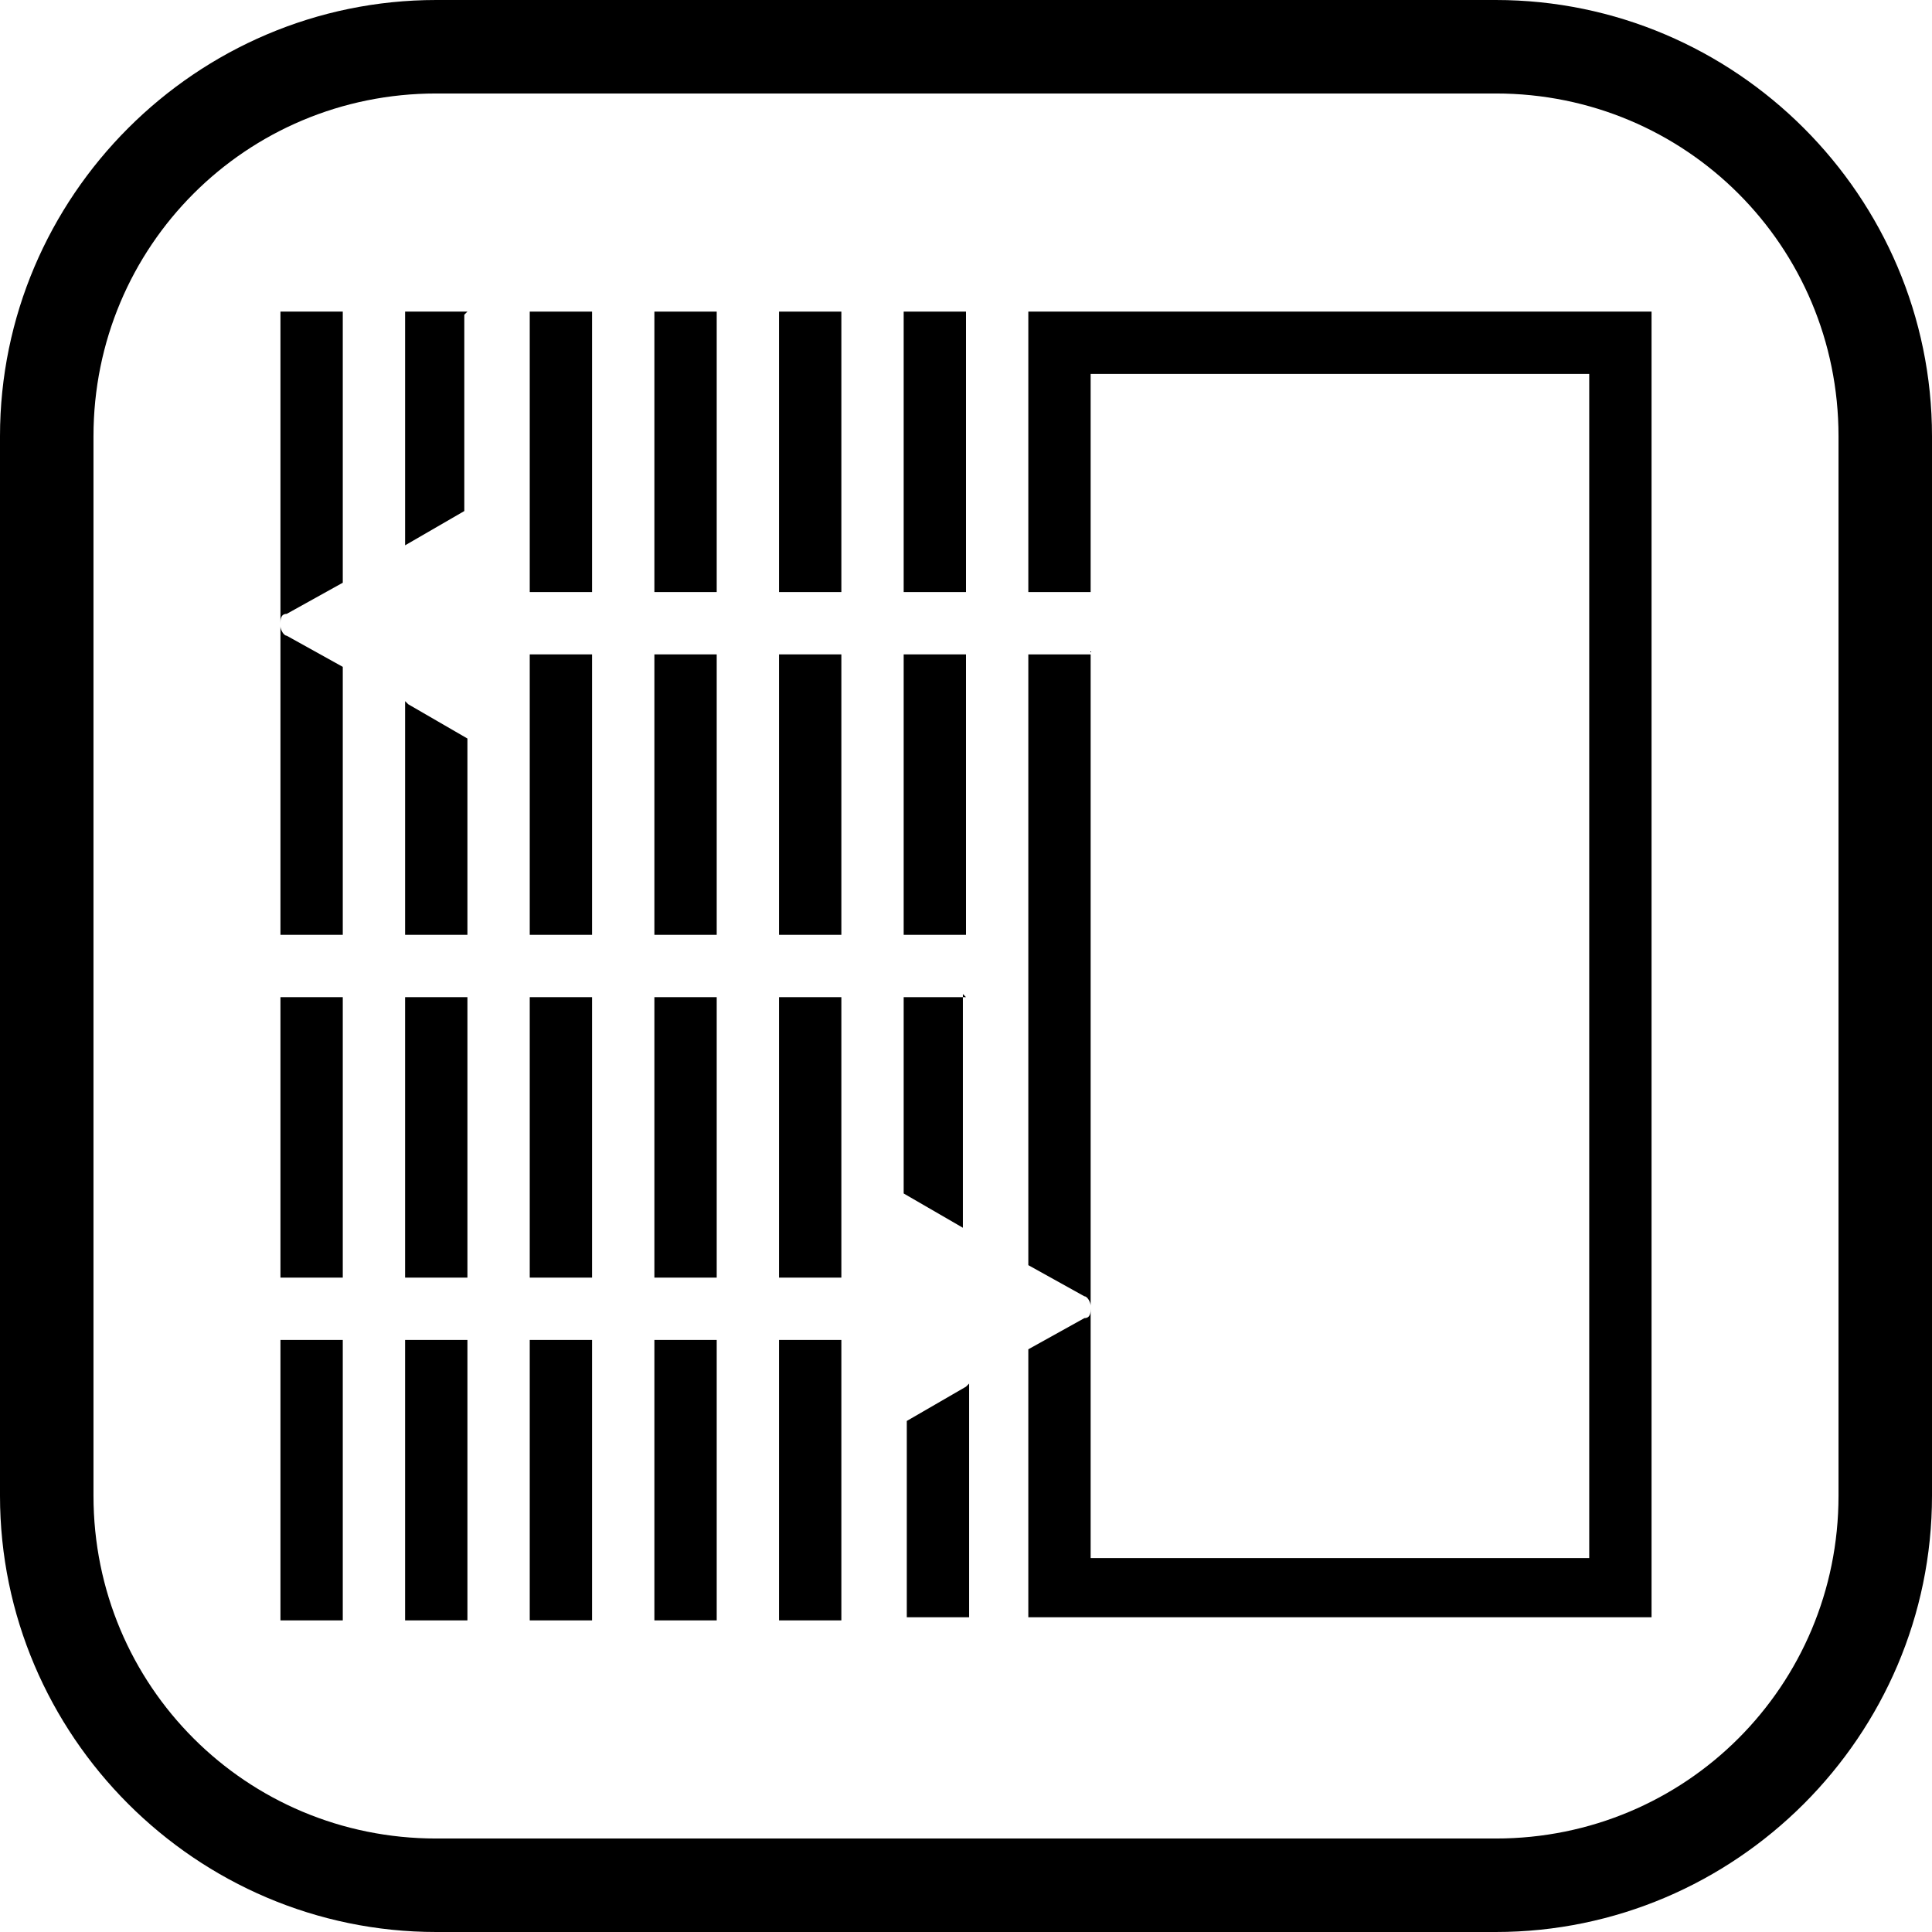 <?xml version="1.0" encoding="UTF-8" standalone="no"?>
<svg
   id="Layer_1"
   version="1.1"
   viewBox="0 0 62 62"
   sodipodi:docname="tgn016_b.svg"
   width="62"
   height="62"
   inkscape:version="1.3.2 (091e20e, 2023-11-25, custom)"
   xmlns:inkscape="http://www.inkscape.org/namespaces/inkscape"
   xmlns:sodipodi="http://sodipodi.sourceforge.net/DTD/sodipodi-0.dtd"
   xmlns="http://www.w3.org/2000/svg"
   xmlns:svg="http://www.w3.org/2000/svg"
   xmlns:c2pa="http://c2pa.org/manifest">
  <defs
     id="defs24" />
  <sodipodi:namedview
     id="namedview24"
     pagecolor="#ffffff"
     bordercolor="#000000"
     borderopacity="0.25"
     inkscape:showpageshadow="2"
     inkscape:pageopacity="0.0"
     inkscape:pagecheckerboard="0"
     inkscape:deskcolor="#d1d1d1"
     inkscape:zoom="29.33871"
     inkscape:cx="30.982958"
     inkscape:cy="31"
     inkscape:window-width="3840"
     inkscape:window-height="2054"
     inkscape:window-x="2869"
     inkscape:window-y="-11"
     inkscape:window-maximized="1"
     inkscape:current-layer="Layer_1" />
  <!-- Generator: Adobe Illustrator 29.3.1, SVG Export Plug-In . SVG Version: 2.1.0 Build 151)  -->
  <path
     d="m 48,3 c 6.1,0 11,4.9 11,11 v 34 c 0,6.1 -4.9,11 -11,11 H 14 C 7.9,59 3,54.1 3,48 V 14 C 3,7.9 7.9,3 14,3 H 48 M 48,0 H 14 C 6.3,0 0,6.3 0,14 v 34 c 0,7.7 6.3,14 14,14 h 34 c 7.7,0 14,-6.3 14,-14 V 14 C 62,6.3 55.7,0 48,0 Z"
     id="path1" />
  <g
     id="g24">
    <path
       d="M 53,10 H 33 v 9 h 2 V 12 H 51 V 50 H 35 v -8 c 0,0.1 0,0.3 -0.2,0.3 l -1.8,1 v 8.6 h 20 z"
       id="path2" />
    <path
       d="m 35,21 h -2 v 19.6 l 1.8,1 c 0.1,0 0.2,0.2 0.2,0.3 v -21 0 z"
       id="path3" />
    <polygon
       points="9,41 11,41 11,32 9,32 "
       id="polygon3" />
    <polygon
       points="9,52 11,52 11,43 9,43 "
       id="polygon4" />
    <polygon
       points="13,52 15,52 15,43 13,43 "
       id="polygon5" />
    <polygon
       points="13,41 15,41 15,32 13,32 "
       id="polygon6" />
    <polygon
       points="17,52 19,52 19,43 17,43 "
       id="polygon7" />
    <polygon
       points="17,41 19,41 19,32 17,32 "
       id="polygon8" />
    <polygon
       points="21,41 23,41 23,32 21,32 "
       id="polygon9" />
    <polygon
       points="21,52 23,52 23,43 21,43 "
       id="polygon10" />
    <polygon
       points="25,41 27,41 27,32 25,32 "
       id="polygon11" />
    <polygon
       points="25,52 27,52 27,43 25,43 "
       id="polygon12" />
    <path
       d="m 31,44.5 -1.9,1.1 c 0,0 0,0 0,0 v 6.3 h 2 v -7.5 0 z"
       id="path12" />
    <path
       d="m 31,32 h -2 v 6.3 c 0,0 0,0 0,0 l 1.9,1.1 v -7.5 0 z"
       id="path13" />
    <path
       d="m 9,20 v 10 h 2 v -8.6 l -1.8,-1 C 9.1,20.4 9,20.2 9,20.1 v 0 z"
       id="path14" />
    <path
       d="M 11,10 H 9 v 10 c 0,-0.1 0,-0.3 0.2,-0.3 l 1.8,-1 v -8.6 0 z"
       id="path15" />
    <path
       d="m 15,10 h -2 v 7.5 l 1.9,-1.1 c 0,0 0,0 0,0 v -6.3 0 z"
       id="path16" />
    <path
       d="M 13,22.5 V 30 h 2 v -6.3 c 0,0 0,0 0,0 l -1.9,-1.1 v 0 z"
       id="path17" />
    <polygon
       points="17,30 19,30 19,21 17,21 "
       id="polygon17" />
    <polygon
       points="17,19 19,19 19,10 17,10 "
       id="polygon18" />
    <polygon
       points="21,30 23,30 23,21 21,21 "
       id="polygon19" />
    <polygon
       points="21,19 23,19 23,10 21,10 "
       id="polygon20" />
    <polygon
       points="25,30 27,30 27,21 25,21 "
       id="polygon21" />
    <polygon
       points="25,19 27,19 27,10 25,10 "
       id="polygon22" />
    <polygon
       points="29,19 31,19 31,10 29,10 "
       id="polygon23" />
    <polygon
       points="29,30 31,30 31,21 29,21 "
       id="polygon24" />
  </g>
</svg>
